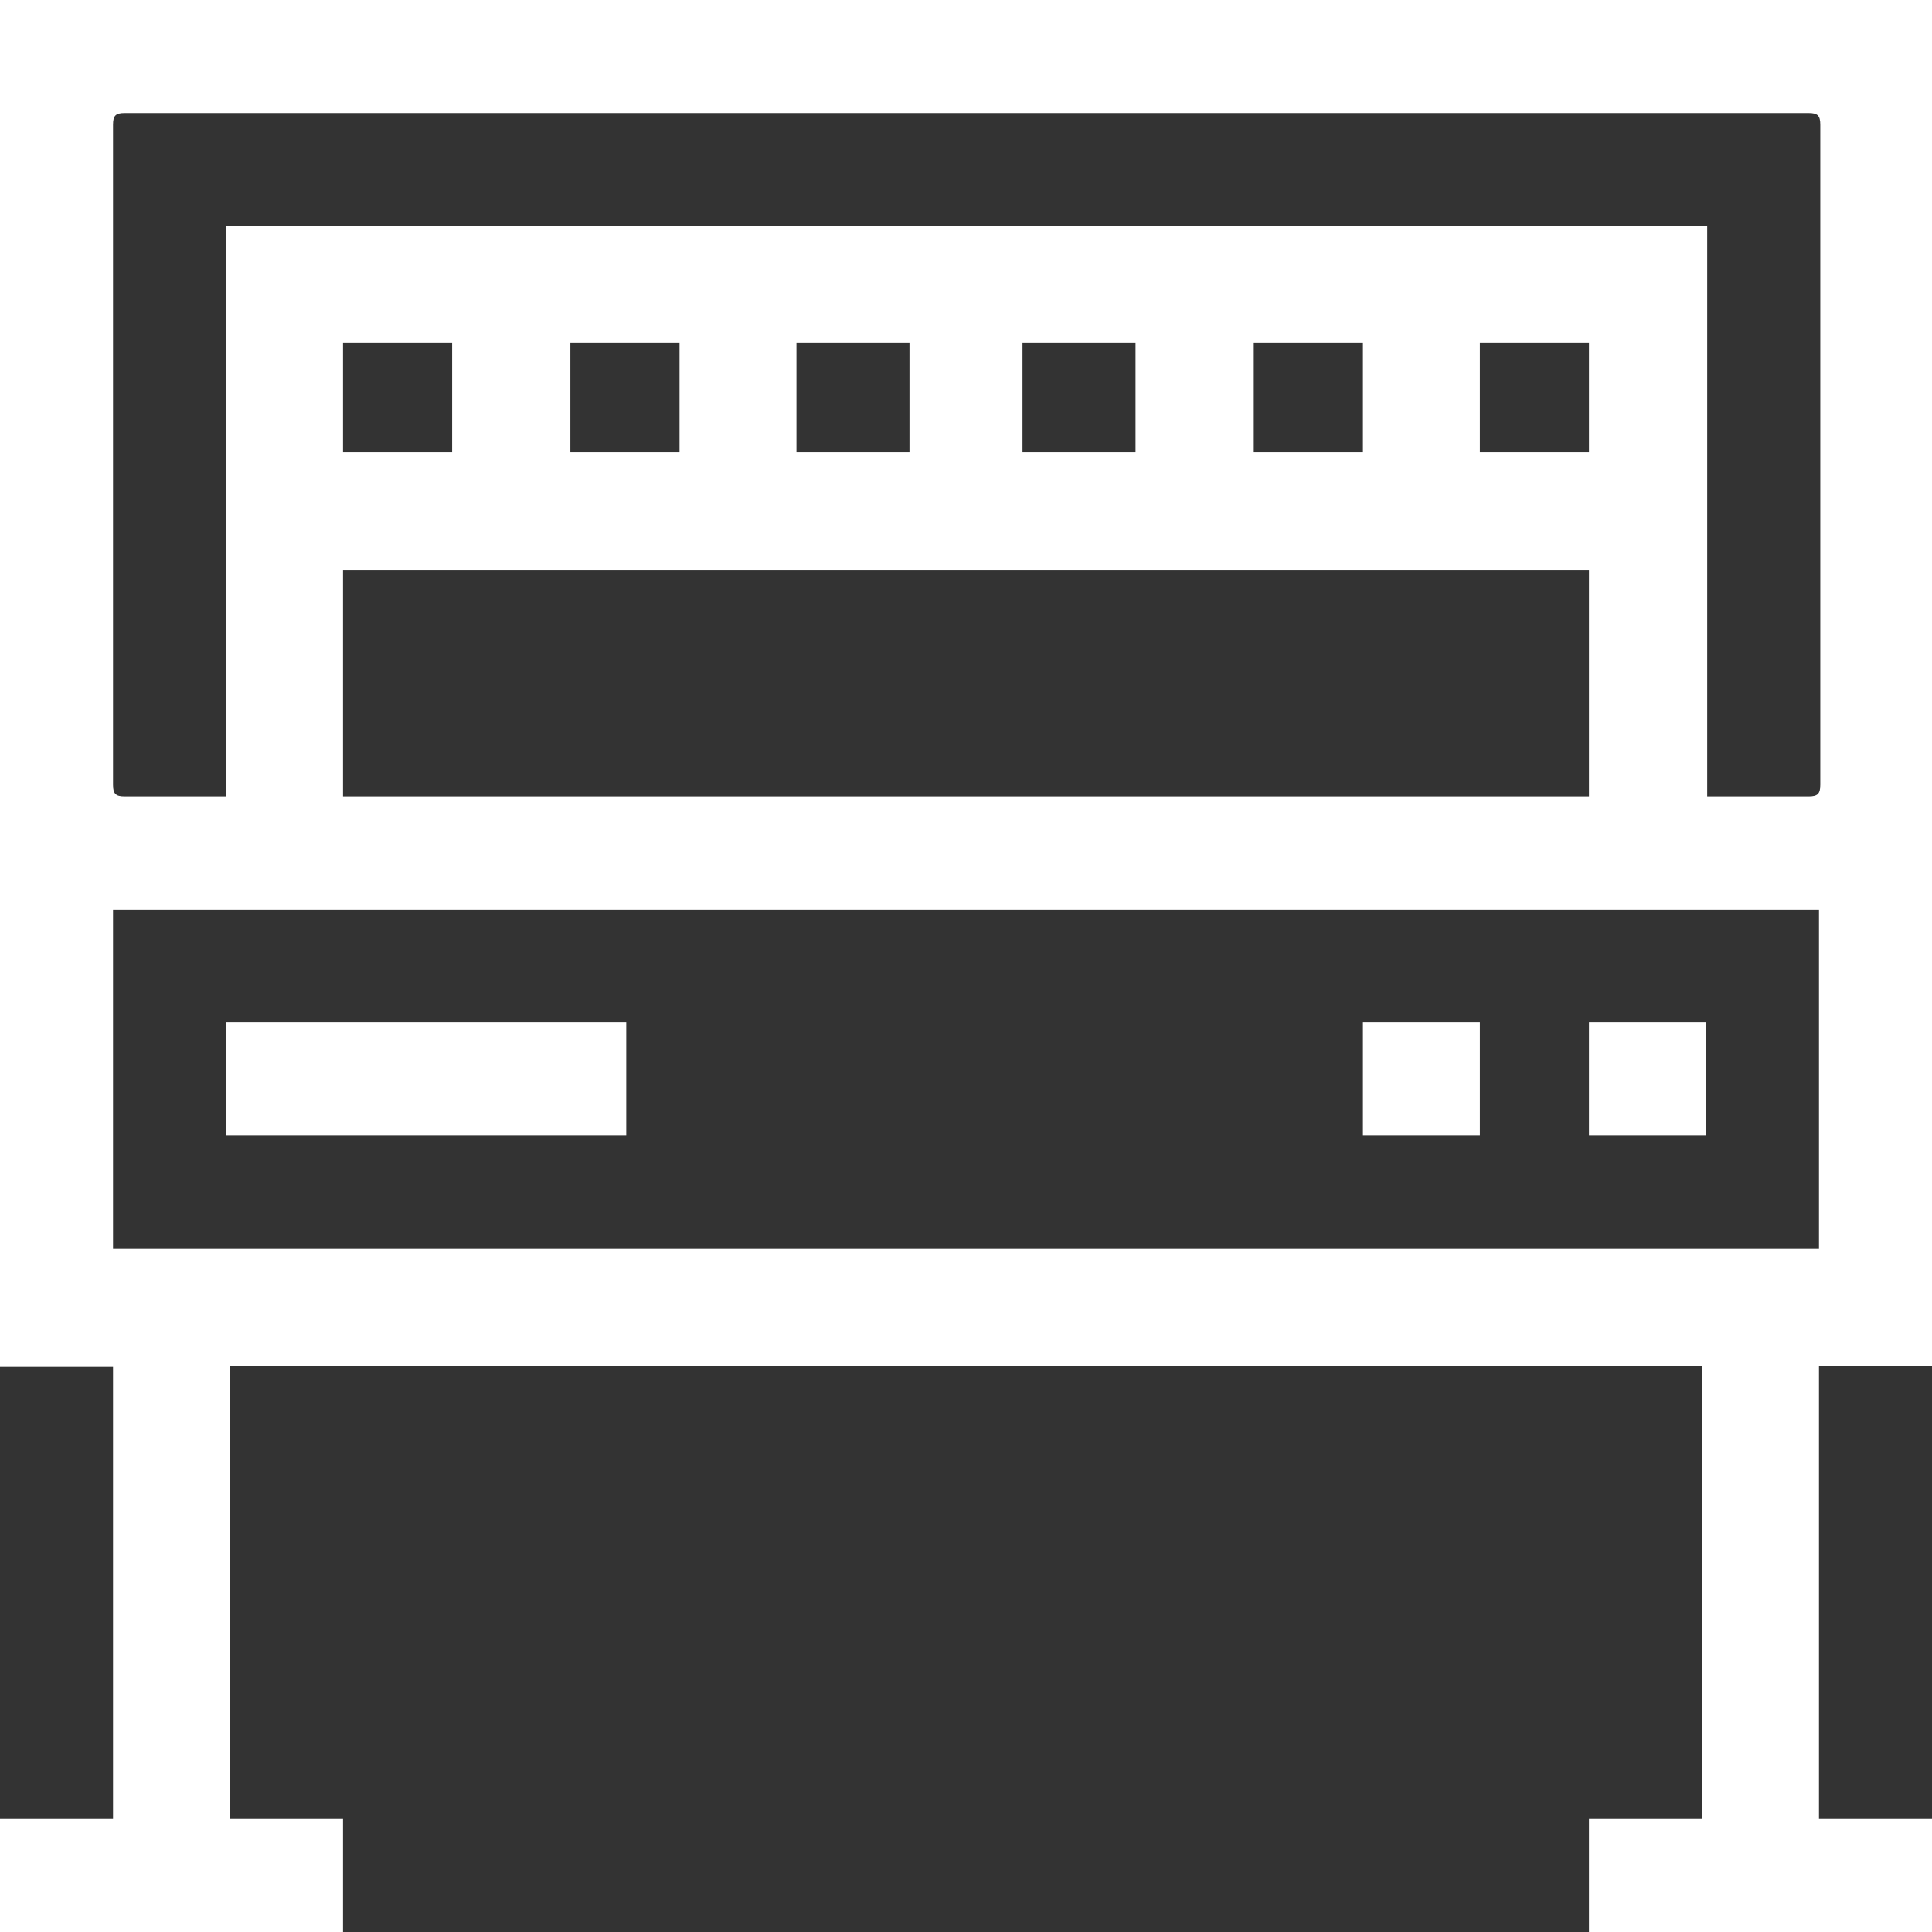 <svg width="40" height="40" viewBox="0 0 40 40" fill="none" xmlns="http://www.w3.org/2000/svg">
<rect x="0" y="0" width="40" height="40" fill="#333333" stroke="none"/>
<g clip-path="url(#clip0_174_2025)">
<path fill-rule="evenodd" clip-rule="evenodd" d="M2.34 18.83H37.66V25.851H2.34V18.83ZM7.102 11.809H32.898V16.49H7.102V11.809ZM30.639 7.102H32.898V9.361H30.639V7.102ZM25.958 7.102H28.218V9.361H25.958V7.102ZM21.17 7.102H23.51V9.361H21.17V7.102ZM16.49 7.102H18.83V9.361H16.49V7.102ZM11.809 7.102H14.069V9.361H11.809V7.102ZM7.102 7.102H9.361V9.361H7.102V7.102ZM4.681 16.49H2.582C2.394 16.49 2.34 16.436 2.34 16.247V2.582C2.34 2.394 2.394 2.34 2.582 2.34H37.444C37.633 2.34 37.687 2.394 37.687 2.582V16.247C37.687 16.436 37.633 16.49 37.444 16.49H35.346V4.681H4.681V16.49ZM0 40H7.102V37.66H4.761V28.272H35.239V37.66H32.898V40H40V37.66H37.66V28.272H40V0H0V28.299H2.34V37.66H0V40Z" fill="white"/>
<path fill-rule="evenodd" clip-rule="evenodd" d="M4.681 23.51H12.966V21.17H4.681V23.51Z" fill="white"/>
<path fill-rule="evenodd" clip-rule="evenodd" d="M28.218 23.51H30.639V21.17H28.218V23.51Z" fill="white"/>
<path fill-rule="evenodd" clip-rule="evenodd" d="M32.898 23.51H35.319V21.17H32.898V23.51Z" fill="white"/>
</g>
<defs>
<clipPath id="clip0_174_2025">
<rect width="40" height="40" fill="white"/>
</clipPath>
</defs>
</svg>
